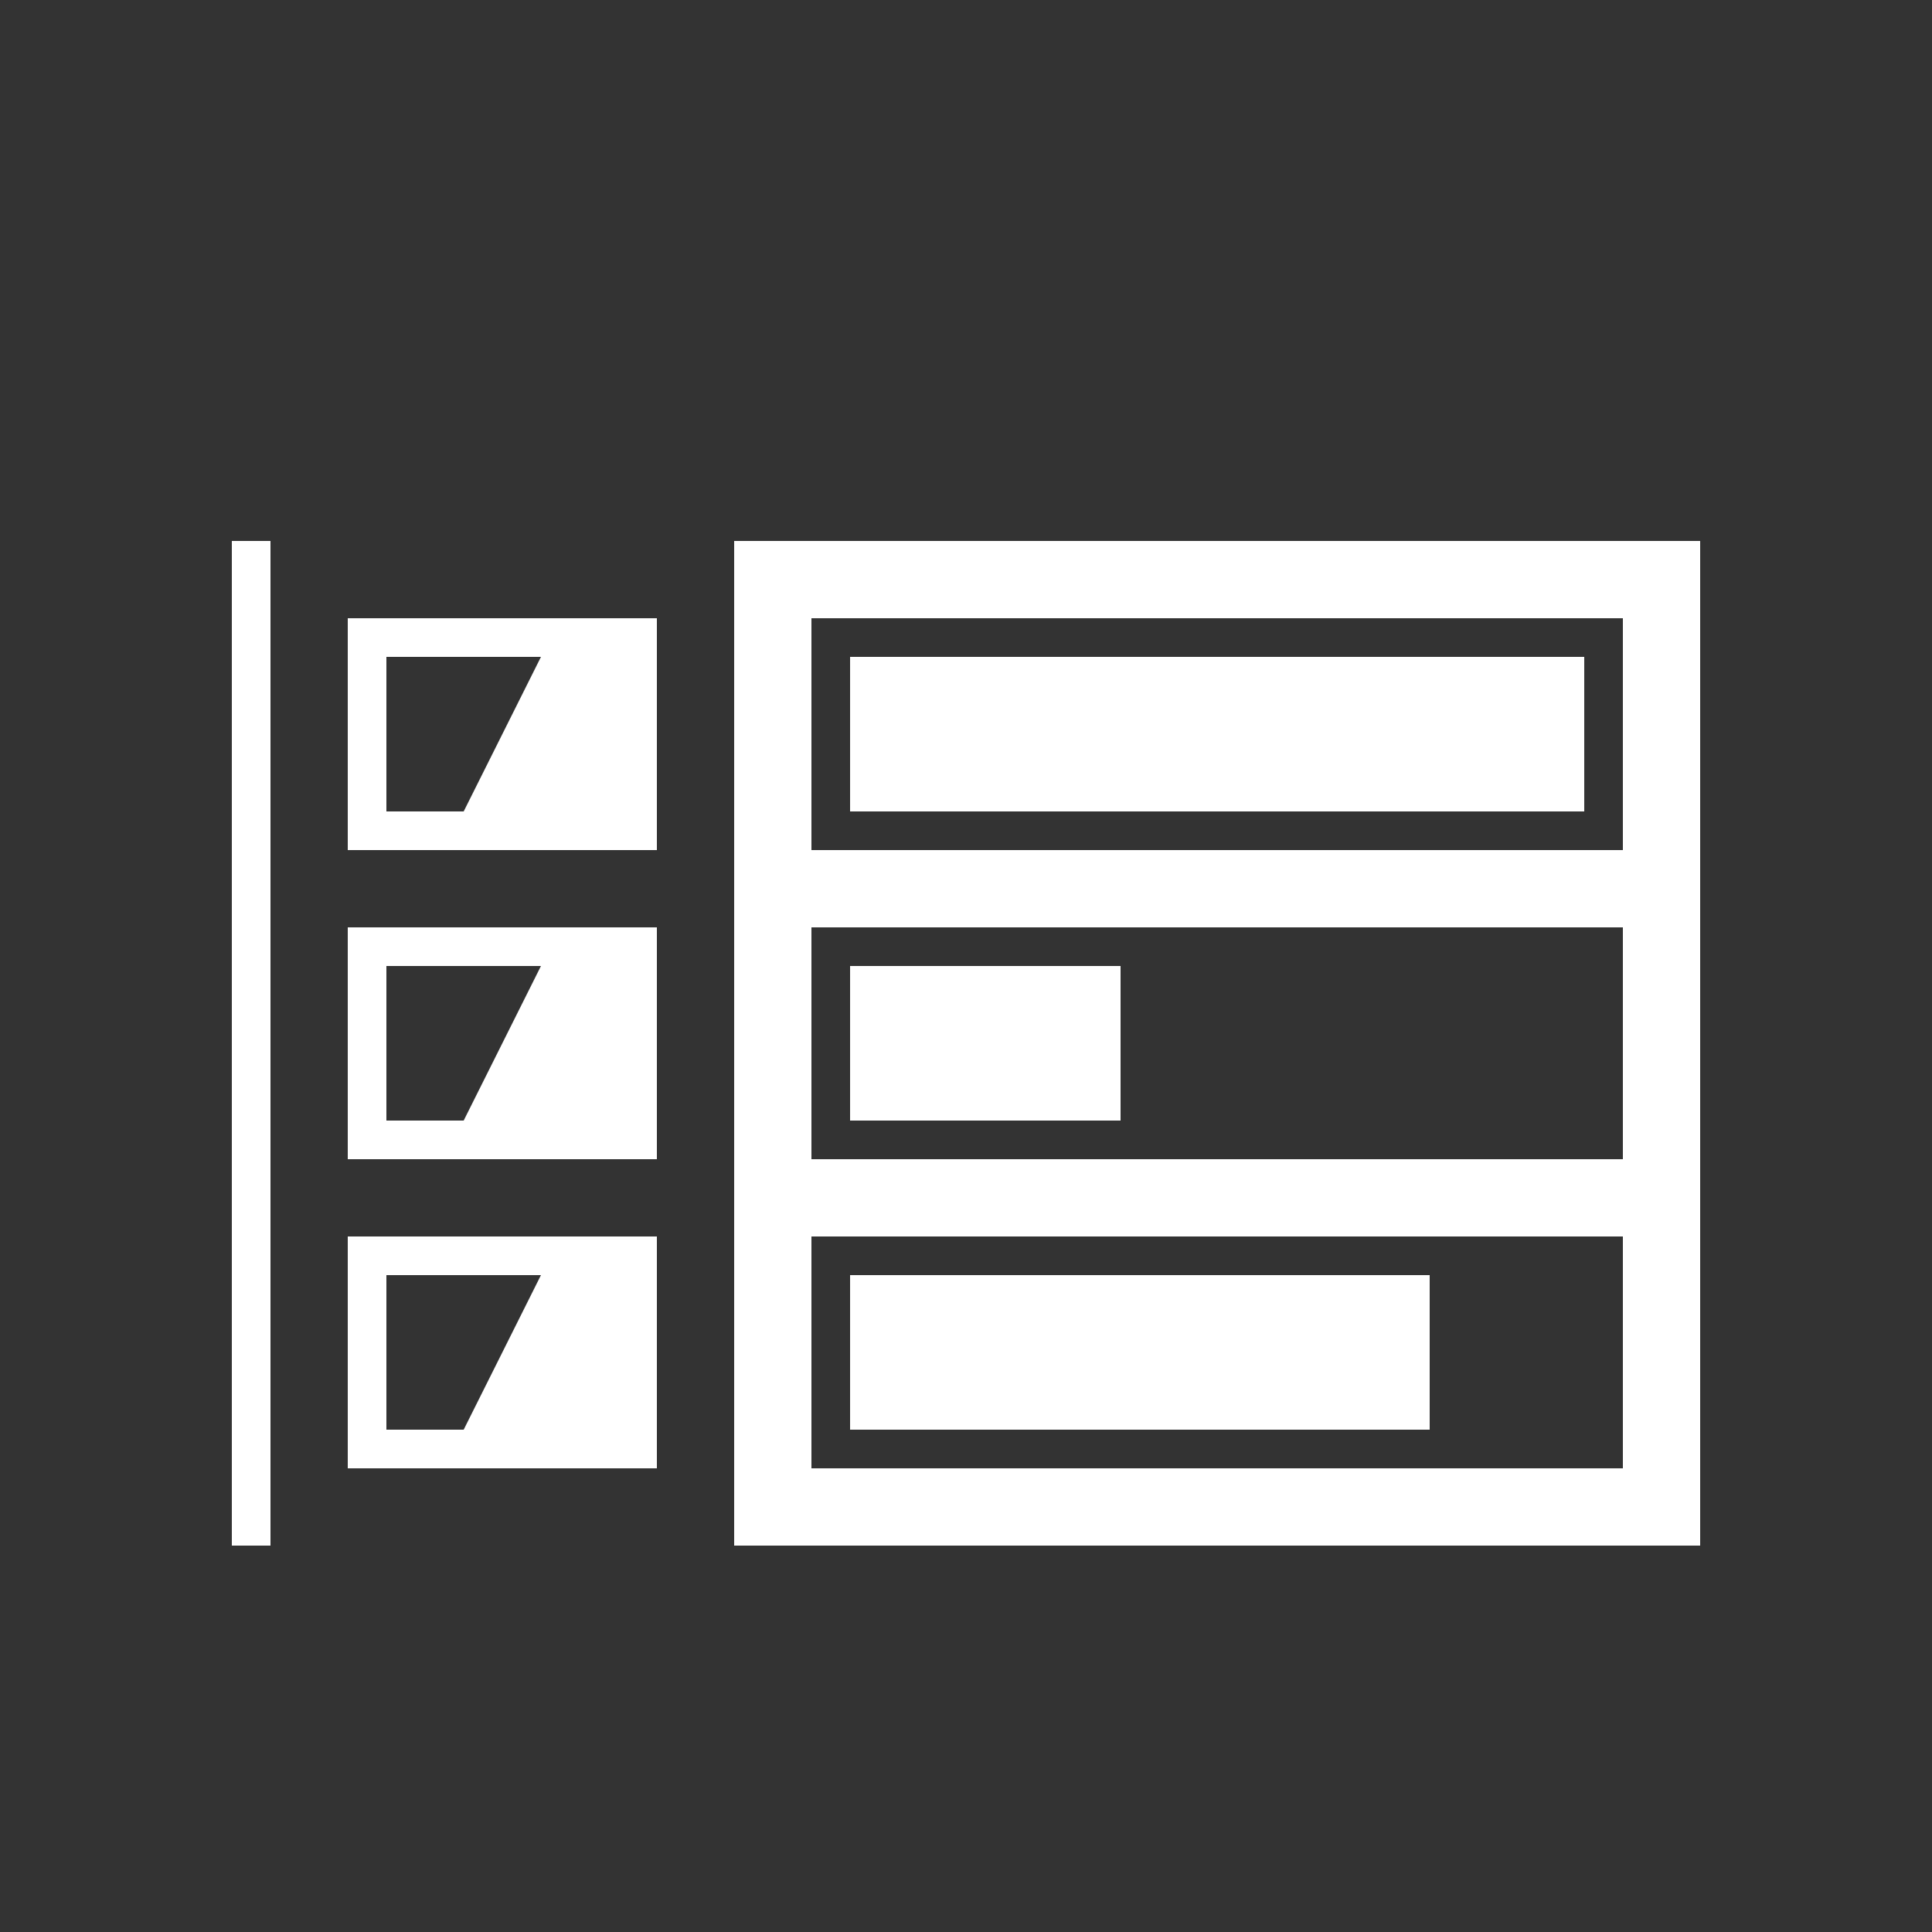 <svg id="Layer_1" data-name="Layer 1" xmlns="http://www.w3.org/2000/svg" viewBox="0 0 50 50"><rect x="0" y="0" width="50" height="50" fill="#333333" stroke="none"/><defs><style>.cls-1{fill:#fff;}</style></defs><title>dock_icon_10</title><rect class="cls-1" x="6" y="14" width="1" height="26"/><path class="cls-1" d="M9,16v6h8V16Zm3,5H10V17h4Z"/><path class="cls-1" d="M9,24v6h8V24Zm3,5H10V25h4Z"/><path class="cls-1" d="M9,32v6h8V32Zm3,5H10V33h4Z"/><path class="cls-1" d="M19,14V40H44V14ZM42,38H21V32H42Zm0-8H21V24H42Zm0-8H21V16H42Z"/><rect class="cls-1" x="22" y="25" width="7" height="4"/><rect class="cls-1" x="22" y="33" width="15" height="4"/><rect class="cls-1" x="22" y="17" width="19" height="4"/></svg>